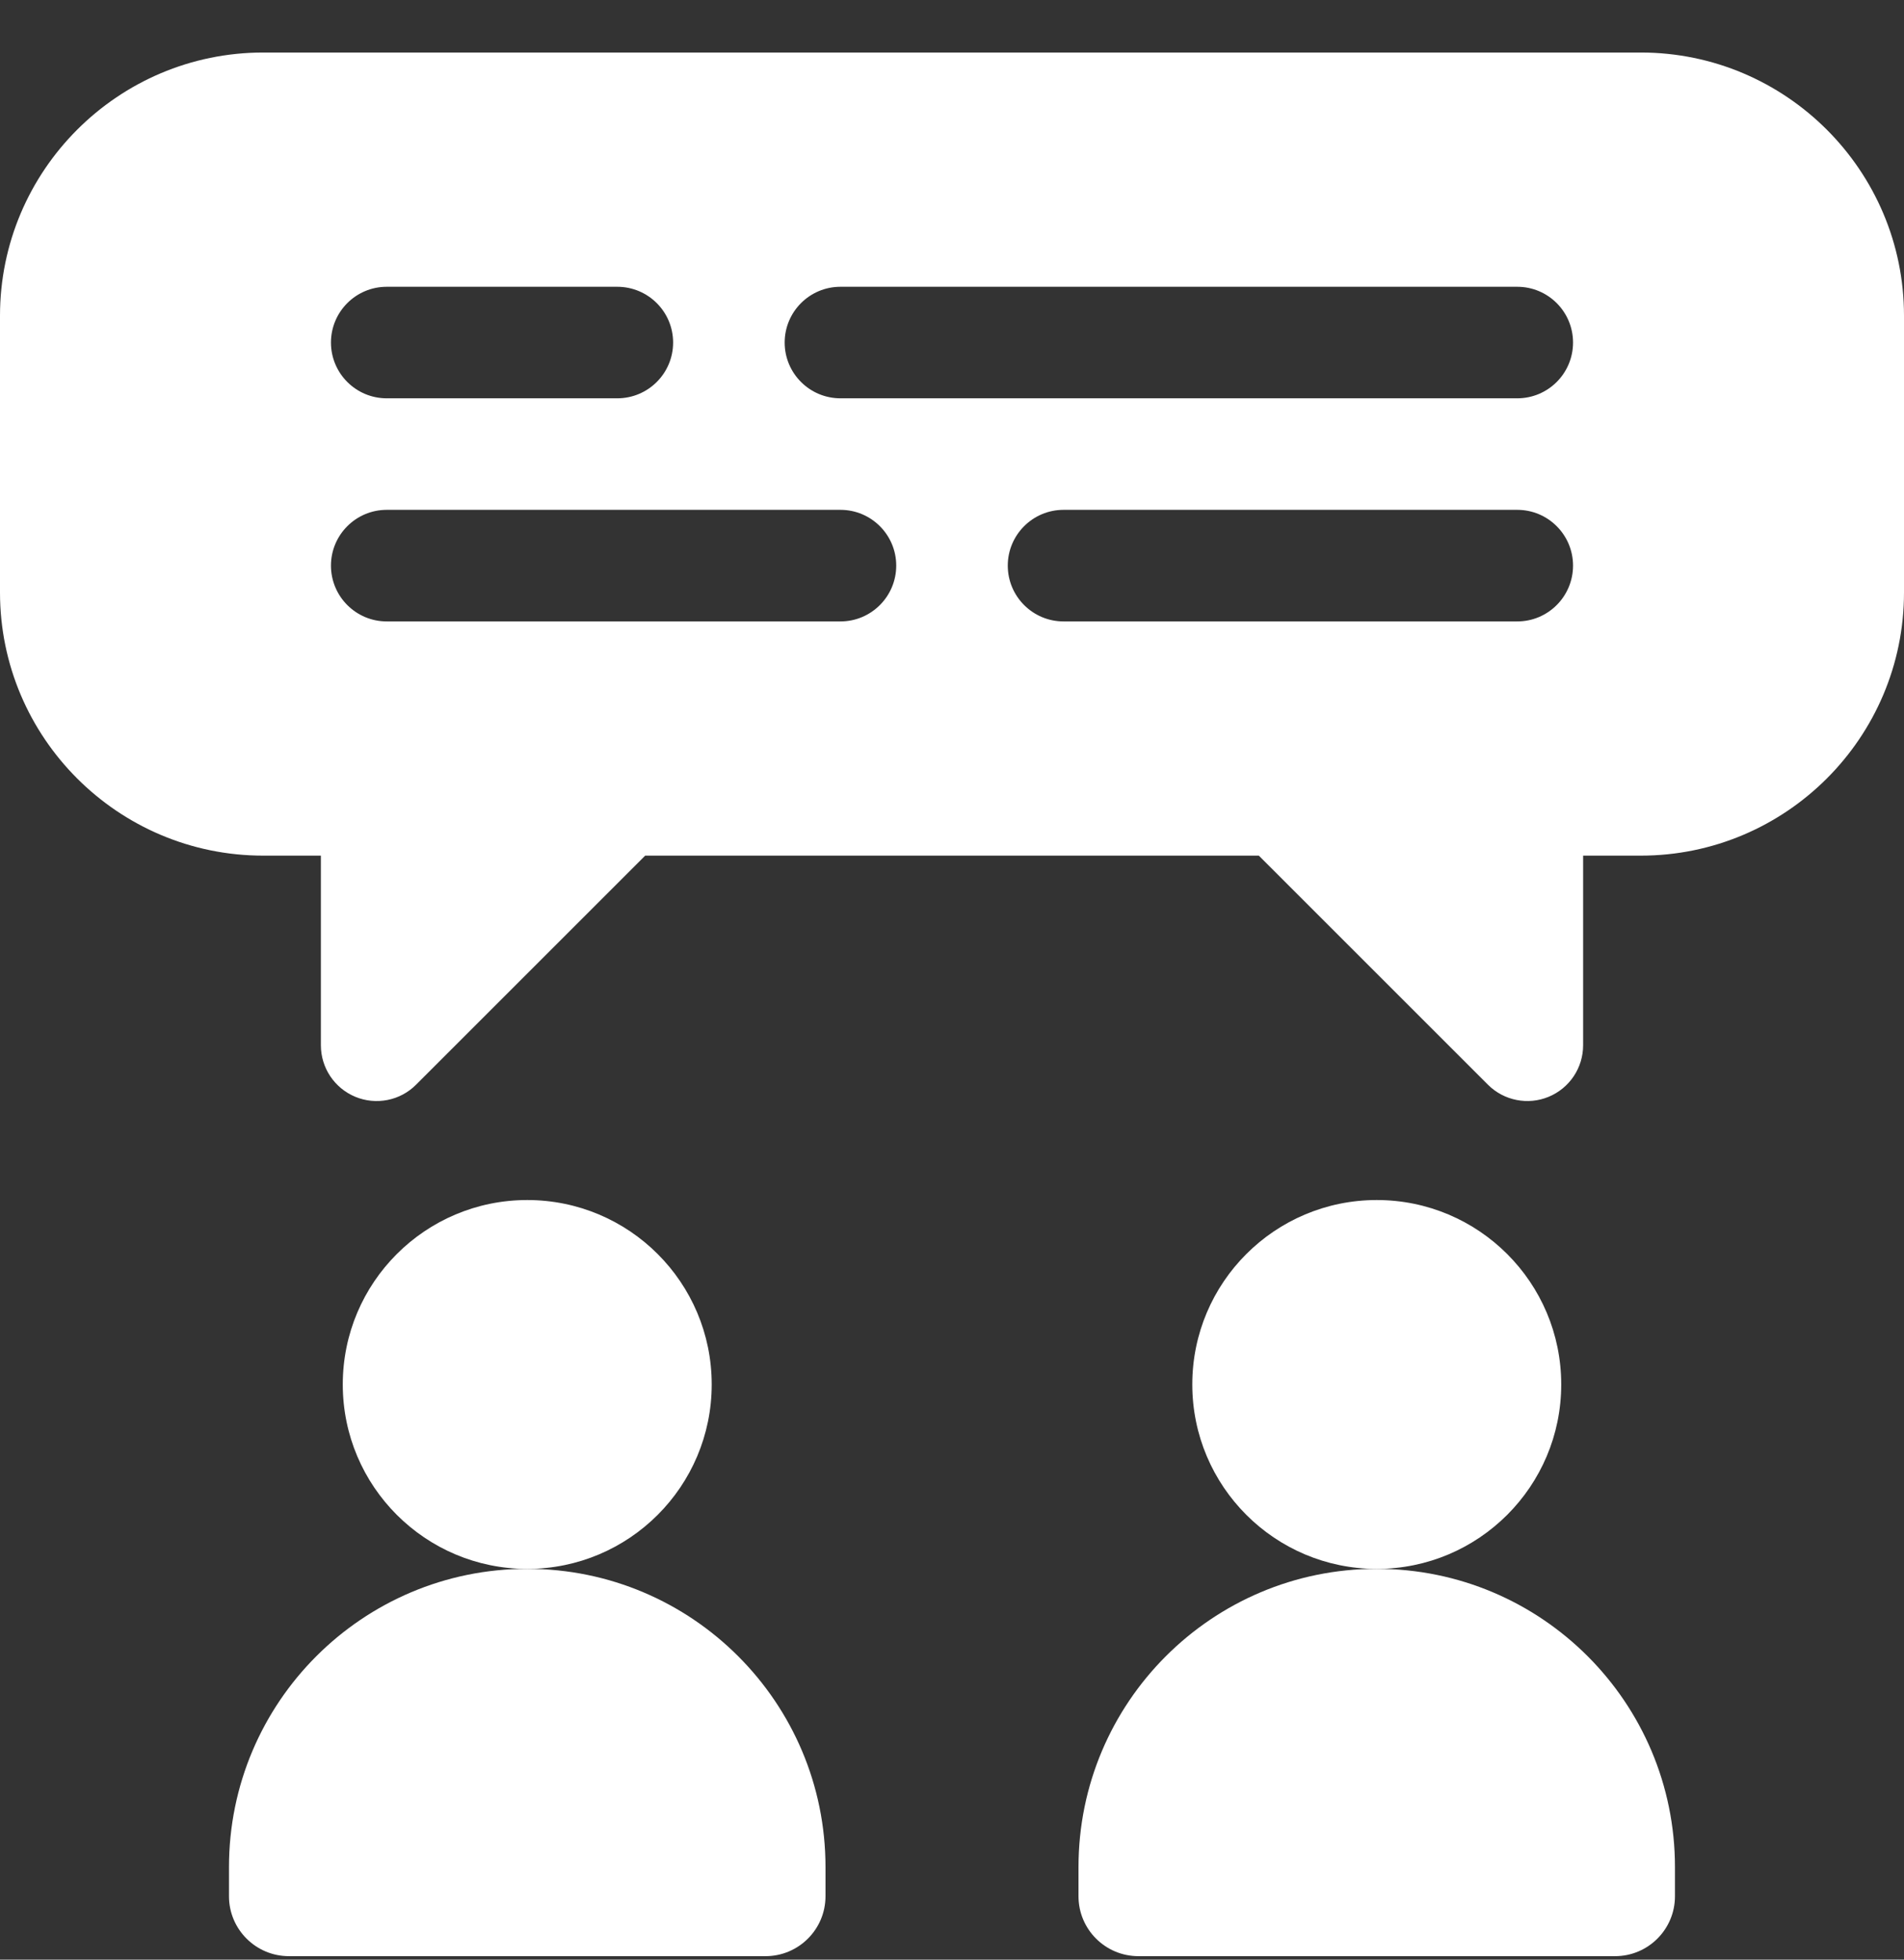 <svg width="34" height="35" viewBox="0 0 34 35" fill="none" xmlns="http://www.w3.org/2000/svg">
<rect x="0" y="0" width="34" height="35" fill="#333333" stroke="none"/>
<g clipPath="url(#clip0_880_583)">
<path d="M29.3 0.938H4.7C2.108 0.938 0 3.047 0 5.639V10.582C0 13.174 2.108 15.282 4.7 15.282H5.73V18.669C5.73 19.072 5.973 19.435 6.344 19.589C6.526 19.665 6.727 19.684 6.92 19.646C7.113 19.608 7.291 19.513 7.43 19.373L11.521 15.282H22.479L26.57 19.373C26.856 19.66 27.287 19.742 27.655 19.589C28.027 19.435 28.27 19.072 28.27 18.669V15.282H29.3C31.892 15.282 34 13.174 34 10.582V5.639C34 3.047 31.892 0.938 29.3 0.938ZM6.906 5.122H11.023C11.573 5.122 12.02 5.568 12.02 6.118C12.02 6.668 11.573 7.114 11.023 7.114H6.906C6.356 7.114 5.91 6.668 5.91 6.118C5.91 5.568 6.356 5.122 6.906 5.122ZM15.008 11.099H6.906C6.356 11.099 5.91 10.652 5.91 10.102C5.91 9.553 6.356 9.106 6.906 9.106H15.008C15.558 9.106 16.004 9.553 16.004 10.102C16.004 10.652 15.558 11.099 15.008 11.099ZM27.094 11.099H18.992C18.442 11.099 17.996 10.652 17.996 10.102C17.996 9.553 18.442 9.106 18.992 9.106H27.094C27.644 9.106 28.09 9.553 28.09 10.102C28.09 10.652 27.644 11.099 27.094 11.099ZM27.094 7.114H15.008C14.458 7.114 14.012 6.668 14.012 6.118C14.012 5.568 14.458 5.122 15.008 5.122H27.094C27.644 5.122 28.09 5.568 28.09 6.118C28.09 6.668 27.644 7.114 27.094 7.114Z" fill="white"/>
<path d="M9.415 28.021C11.235 28.021 12.709 26.546 12.709 24.727C12.709 22.907 11.235 21.433 9.415 21.433C7.596 21.433 6.121 22.907 6.121 24.727C6.121 26.546 7.596 28.021 9.415 28.021Z" fill="white"/>
<path d="M9.415 28.02C6.474 28.02 4.089 30.405 4.089 33.346V33.868C4.089 34.459 4.569 34.938 5.16 34.938H13.67C14.261 34.938 14.741 34.459 14.741 33.868V33.346C14.741 30.405 12.356 28.02 9.415 28.02Z" fill="white"/>
<path d="M24.585 28.021C26.404 28.021 27.879 26.546 27.879 24.727C27.879 22.907 26.404 21.433 24.585 21.433C22.766 21.433 21.291 22.907 21.291 24.727C21.291 26.546 22.766 28.021 24.585 28.021Z" fill="white"/>
<path d="M24.585 28.02C21.644 28.02 19.259 30.405 19.259 33.346V33.868C19.259 34.459 19.738 34.938 20.33 34.938H28.84C29.431 34.938 29.91 34.459 29.91 33.868V33.346C29.91 30.405 27.526 28.02 24.585 28.02Z" fill="white"/>
</g>
<defs>
<clipPath id="clip0_880_583">
<rect width="34" height="34" fill="white" transform="translate(0 0.938)"/>
</clipPath>
</defs>
</svg>
